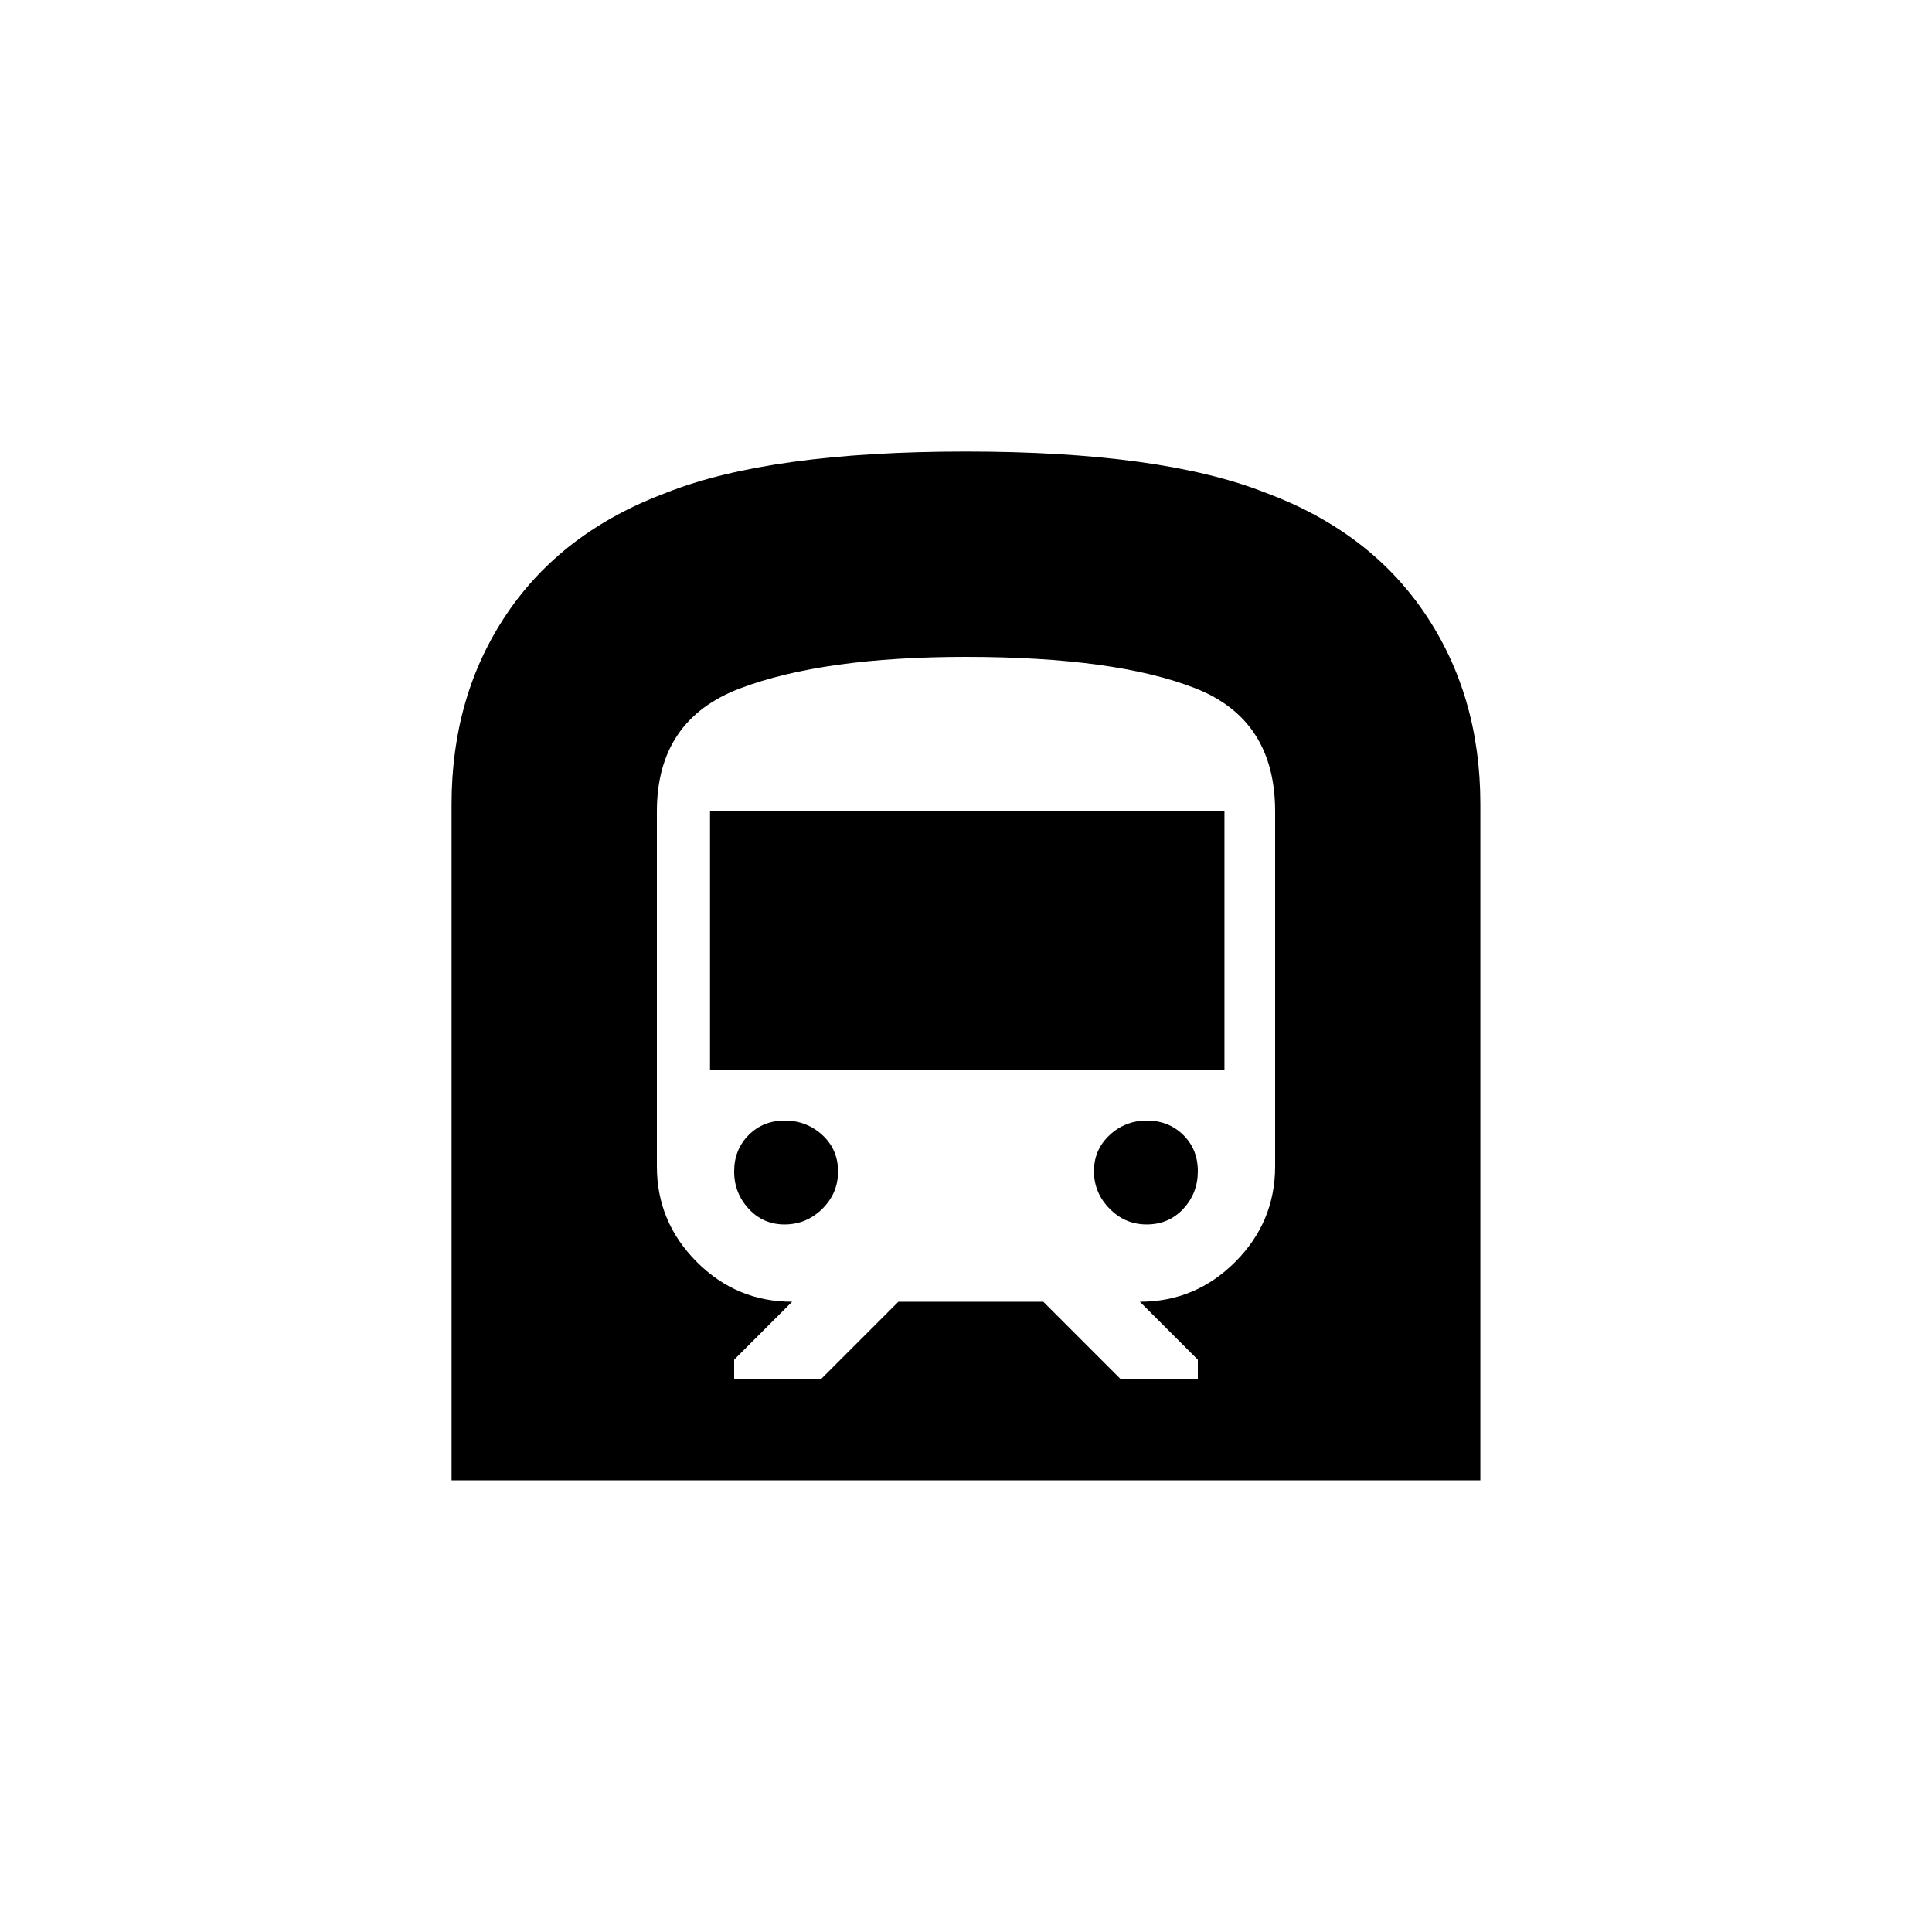 <!-- Generated by IcoMoon.io -->
<svg version="1.1" xmlns="http://www.w3.org/2000/svg" width="40" height="40" viewBox="0 0 40 40">
<title>mt-subway</title>
<path d="M26.4 24.149v-7.349q0-1.9-1.649-2.549t-4.751-0.651q-2.949 0-4.675 0.651t-1.725 2.551v7.349q0 1.149 0.825 1.975t1.975 0.825l-1.2 1.2v0.4h1.8l1.6-1.6h3l1.6 1.6h1.6v-0.4l-1.2-1.2q1.151 0 1.975-0.825t0.825-1.975zM26.2 10.2q2.151 0.8 3.3 2.5t1.149 3.949v14h-21.3v-14q0-2.251 1.149-3.949t3.3-2.5q2.151-0.851 6.2-0.851t6.2 0.851zM14.7 16.8h10.651v5.349h-10.651v-5.349zM15.2 24.251q0-0.449 0.3-0.751t0.751-0.3 0.775 0.3 0.325 0.751-0.325 0.775-0.775 0.325-0.751-0.325-0.3-0.775zM22.649 24.251q0-0.449 0.325-0.751t0.775-0.3 0.751 0.3 0.3 0.751-0.3 0.775-0.751 0.325-0.775-0.325-0.325-0.775z"></path>
</svg>
